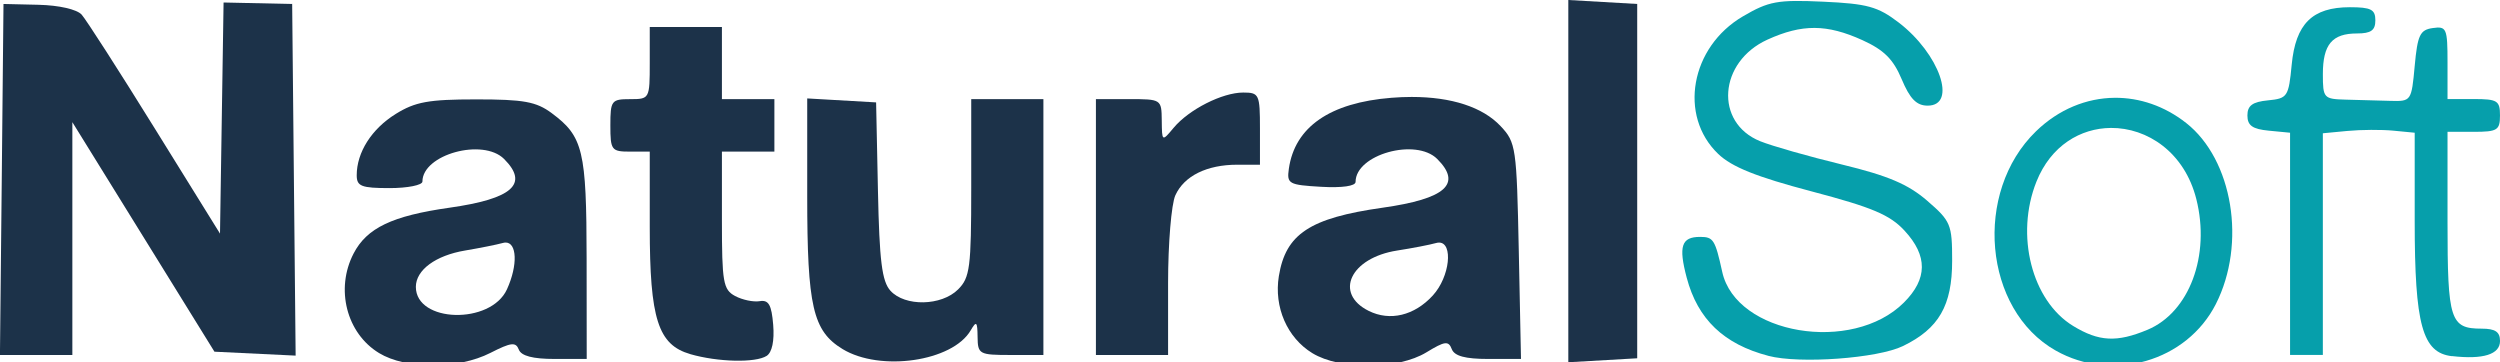 <?xml version="1.0" encoding="UTF-8" standalone="no"?>
<!-- Created with Inkscape (http://www.inkscape.org/) -->

<svg
   width="100.815mm"
   height="14.608mm"
   viewBox="0 0 100.815 14.608"
   version="1.1"
   id="svg13607"
   xmlns="http://www.w3.org/2000/svg"
   xmlnsSvg="http://www.w3.org/2000/svg">
  <defs
     id="defs13604" />
  <g
     id="layer1"
     transform="translate(-42.117,-86.959)">
    <path
       id="path14281"
       style="fill:#069fab;fill-opacity:1;stroke-width:1"
       d="m 480.729,343.029 c -4.278,0.038 -8.52,1.749 -11.969,5.094 -9.582,9.292 -7.989,27.149 2.977,33.359 8.683,4.918 19.961,1.651 24.389,-7.064 4.673,-9.2 2.583,-21.97 -4.512,-27.551 -3.308,-2.602 -7.11,-3.871 -10.885,-3.838 z m -0.574,4.586 c 5.552,-0.04 11.209,3.714 13,10.828 2.162,8.584 -1.068,17.229 -7.43,19.887 -4.663,1.948 -7.396,1.808 -11.318,-0.584 -6.301,-3.842 -8.836,-13.826 -5.578,-21.969 2.197,-5.491 6.726,-8.129 11.326,-8.162 z"
       transform="scale(0.265)" />
    <path
       id="path14273"
       style="fill:#1c3249;fill-opacity:1;stroke-width:1"
       d="m 373.746,342.9 c -0.991,4.7e-4 -2.018,0.043 -3.076,0.127 -9.365,0.743 -14.712,4.449 -15.611,10.816 -0.321,2.274 -0.013,2.445 4.906,2.729 3.199,0.184 5.25,-0.109 5.25,-0.75 0,-4.163 9.177,-6.733 12.43,-3.48 3.803,3.803 1.281,6.051 -8.314,7.412 -11.08,1.571 -14.749,3.99 -15.791,10.41 -0.765,4.714 1.265,9.384 5.096,11.721 4.257,2.596 13.005,2.533 17.361,-0.123 2.809,-1.713 3.361,-1.784 3.855,-0.496 0.407,1.059 2.048,1.504 5.557,1.504 h 4.979 l -0.336,-16.422 c -0.323,-15.799 -0.427,-16.52 -2.77,-19.012 -2.725,-2.898 -7.478,-4.438 -13.535,-4.436 z m 4.184,22.16 c 2.145,0.015 1.668,5.18 -0.965,8.055 -2.802,3.06 -6.52,3.952 -9.754,2.34 -5.338,-2.662 -2.776,-8.08 4.344,-9.186 2.289,-0.355 4.948,-0.869 5.91,-1.141 0.166,-0.047 0.322,-0.069 0.465,-0.068 z"
       transform="scale(0.265)" />
    <path
       id="path14265"
       style="fill:#1c3249;fill-opacity:1;stroke-width:1"
       d="m 231.393,343.271 c -7.231,0 -9.274,0.37 -12.256,2.225 -3.658,2.275 -5.922,5.839 -5.922,9.322 0,1.677 0.707,1.953 5,1.953 2.75,0 5,-0.45 5,-1 0,-4.118 9.202,-6.657 12.43,-3.43 3.803,3.803 1.281,6.053 -8.314,7.414 -8.724,1.237 -12.58,3.081 -14.598,6.982 -2.786,5.388 -1.068,12.116 3.863,15.123 v 0.002 c 4.13,2.517 12.015,2.51 16.969,-0.016 3.142,-1.602 3.863,-1.685 4.318,-0.5 0.369,0.963 2.13,1.424 5.439,1.424 h 4.893 l -0.014,-15.25 c -0.016,-16.472 -0.527,-18.604 -5.309,-22.154 -2.358,-1.751 -4.255,-2.096 -11.5,-2.096 z m 4.445,21.785 c 1.755,-0.055 1.93,3.409 0.24,7.117 -2.466,5.413 -13.863,5.108 -13.863,-0.371 0,-2.567 2.998,-4.779 7.5,-5.535 2.2,-0.37 4.788,-0.886 5.75,-1.15 0.131,-0.036 0.256,-0.057 0.373,-0.06 z"
       transform="scale(0.265)" />
    <path
       style="fill:#1c3249;fill-opacity:1;stroke-width:0.265"
       d="m 86.311,96.115 v -5.159 h 1.323 c 1.314,0 1.323,0.006 1.332,0.86 0.009,0.859 0.009,0.859 0.479,0.297 0.619,-0.741 1.964,-1.422 2.806,-1.422 0.641,0 0.675,0.072 0.675,1.455 v 1.455 h -0.914 c -1.227,0 -2.141,0.451 -2.497,1.232 -0.162,0.355 -0.294,1.949 -0.294,3.543 v 2.898 h -1.455 -1.455 z"
       id="path14289" />
    <path
       style="fill:#1c3249;fill-opacity:1;stroke-width:0.265"
       d="m 42.188,94.197 0.07,-7.078 1.412,0.033 c 0.826,0.019 1.548,0.184 1.74,0.397 0.18,0.2 1.509,2.269 2.953,4.598 l 2.626,4.233 0.072,-4.66 0.072,-4.66 1.383,0.03 1.383,0.03 0.07,7.09 0.07,7.09 -1.637,-0.079 -1.637,-0.079 -2.865,-4.628 -2.865,-4.628 v 4.694 4.694 h -1.46 -1.46 z"
       id="path14287" />
    <path
       style="fill:#069fab;fill-opacity:1;stroke-width:0.265"
       d="m 140.992,101.322 c -1.191,-0.139 -1.5,-1.261 -1.5,-5.447 v -3.564 l -0.86,-0.083 c -0.473,-0.046 -1.306,-0.041 -1.852,0.011 l -0.992,0.094 v 4.47 4.47 h -0.661 -0.661 v -4.481 -4.481 l -0.86,-0.083 c -0.656,-0.063 -0.86,-0.208 -0.86,-0.612 0,-0.399 0.203,-0.549 0.828,-0.61 0.789,-0.077 0.834,-0.143 0.958,-1.438 0.159,-1.652 0.832,-2.318 2.345,-2.318 0.853,0 1.029,0.091 1.029,0.529 0,0.403 -0.176,0.529 -0.741,0.529 -1.003,0 -1.376,0.444 -1.376,1.64 0,0.968 0.034,1.006 0.926,1.029 0.509,0.013 1.313,0.035 1.786,0.049 0.852,0.025 0.861,0.013 0.992,-1.413 0.114,-1.242 0.213,-1.45 0.728,-1.523 0.556,-0.079 0.595,0.012 0.595,1.389 v 1.474 h 1.058 c 0.953,0 1.058,0.066 1.058,0.661 0,0.595 -0.106,0.661 -1.058,0.661 h -1.058 v 3.651 c 0,3.951 0.108,4.286 1.376,4.286 0.549,0 0.741,0.129 0.741,0.498 0,0.541 -0.682,0.754 -1.94,0.608 z"
       id="path14285" />
    <path
       style="fill:#069fab;fill-opacity:1;stroke-width:0.265"
       d="m 113.431,101.309 c -1.798,-0.469 -2.851,-1.475 -3.295,-3.149 -0.338,-1.274 -0.215,-1.648 0.541,-1.648 0.534,0 0.605,0.112 0.891,1.412 0.556,2.527 5.247,3.316 7.329,1.233 0.953,-0.953 0.961,-1.881 0.024,-2.895 -0.59,-0.639 -1.299,-0.939 -3.749,-1.585 -2.23,-0.588 -3.217,-0.984 -3.767,-1.511 -1.61,-1.543 -1.114,-4.311 0.995,-5.546 1.045,-0.613 1.397,-0.677 3.239,-0.593 1.775,0.081 2.204,0.198 3.038,0.835 1.652,1.26 2.385,3.363 1.17,3.357 -0.443,-0.002 -0.709,-0.274 -1.041,-1.063 -0.34,-0.81 -0.715,-1.183 -1.587,-1.579 -1.431,-0.649 -2.429,-0.655 -3.825,-0.021 -1.972,0.895 -2.149,3.349 -0.295,4.098 0.474,0.192 1.957,0.614 3.295,0.939 1.863,0.452 2.67,0.795 3.44,1.461 0.952,0.823 1.006,0.953 1.006,2.421 0,1.807 -0.536,2.736 -1.984,3.439 -1.021,0.496 -4.163,0.725 -5.424,0.396 z"
       id="path14279" />
    <path
       style="fill:#1c3249;fill-opacity:1;stroke-width:0.265"
       d="m 105.361,94.263 v -7.304 l 1.389,0.08 1.389,0.08 v 7.144 7.144 l -1.389,0.08 -1.389,0.08 z"
       id="path14277" />
    <path
       style="fill:#1c3249;fill-opacity:1;stroke-width:0.265"
       d="m 76.093,101.034 c -1.196,-0.729 -1.424,-1.716 -1.424,-6.163 v -3.943 l 1.389,0.08 1.389,0.08 0.074,3.56 c 0.059,2.84 0.161,3.656 0.504,4.035 0.585,0.646 2.058,0.617 2.729,-0.054 0.477,-0.477 0.529,-0.882 0.529,-4.101 v -3.572 h 1.455 1.455 v 5.159 5.159 h -1.323 c -1.265,0 -1.323,-0.032 -1.331,-0.728 -0.007,-0.622 -0.047,-0.66 -0.278,-0.265 -0.731,1.255 -3.649,1.679 -5.17,0.752 z"
       id="path14271" />
    <path
       style="fill:#1c3249;fill-opacity:1;stroke-width:0.265"
       d="m 69.954,101.239 c -1.3,-0.375 -1.635,-1.421 -1.635,-5.115 v -3.051 h -0.794 c -0.75,0 -0.794,-0.059 -0.794,-1.058 0,-1 0.044,-1.058 0.794,-1.058 0.786,0 0.794,-0.015 0.794,-1.455 v -1.455 h 1.455 1.455 v 1.455 1.455 h 1.058 1.058 v 1.058 1.058 h -1.058 -1.058 v 2.769 c 0,2.503 0.051,2.796 0.532,3.054 0.293,0.157 0.739,0.25 0.992,0.208 0.361,-0.06 0.478,0.146 0.544,0.954 0.053,0.646 -0.046,1.114 -0.265,1.253 -0.451,0.286 -1.961,0.251 -3.08,-0.071 z"
       id="path14269" />
  </g>
</svg>
